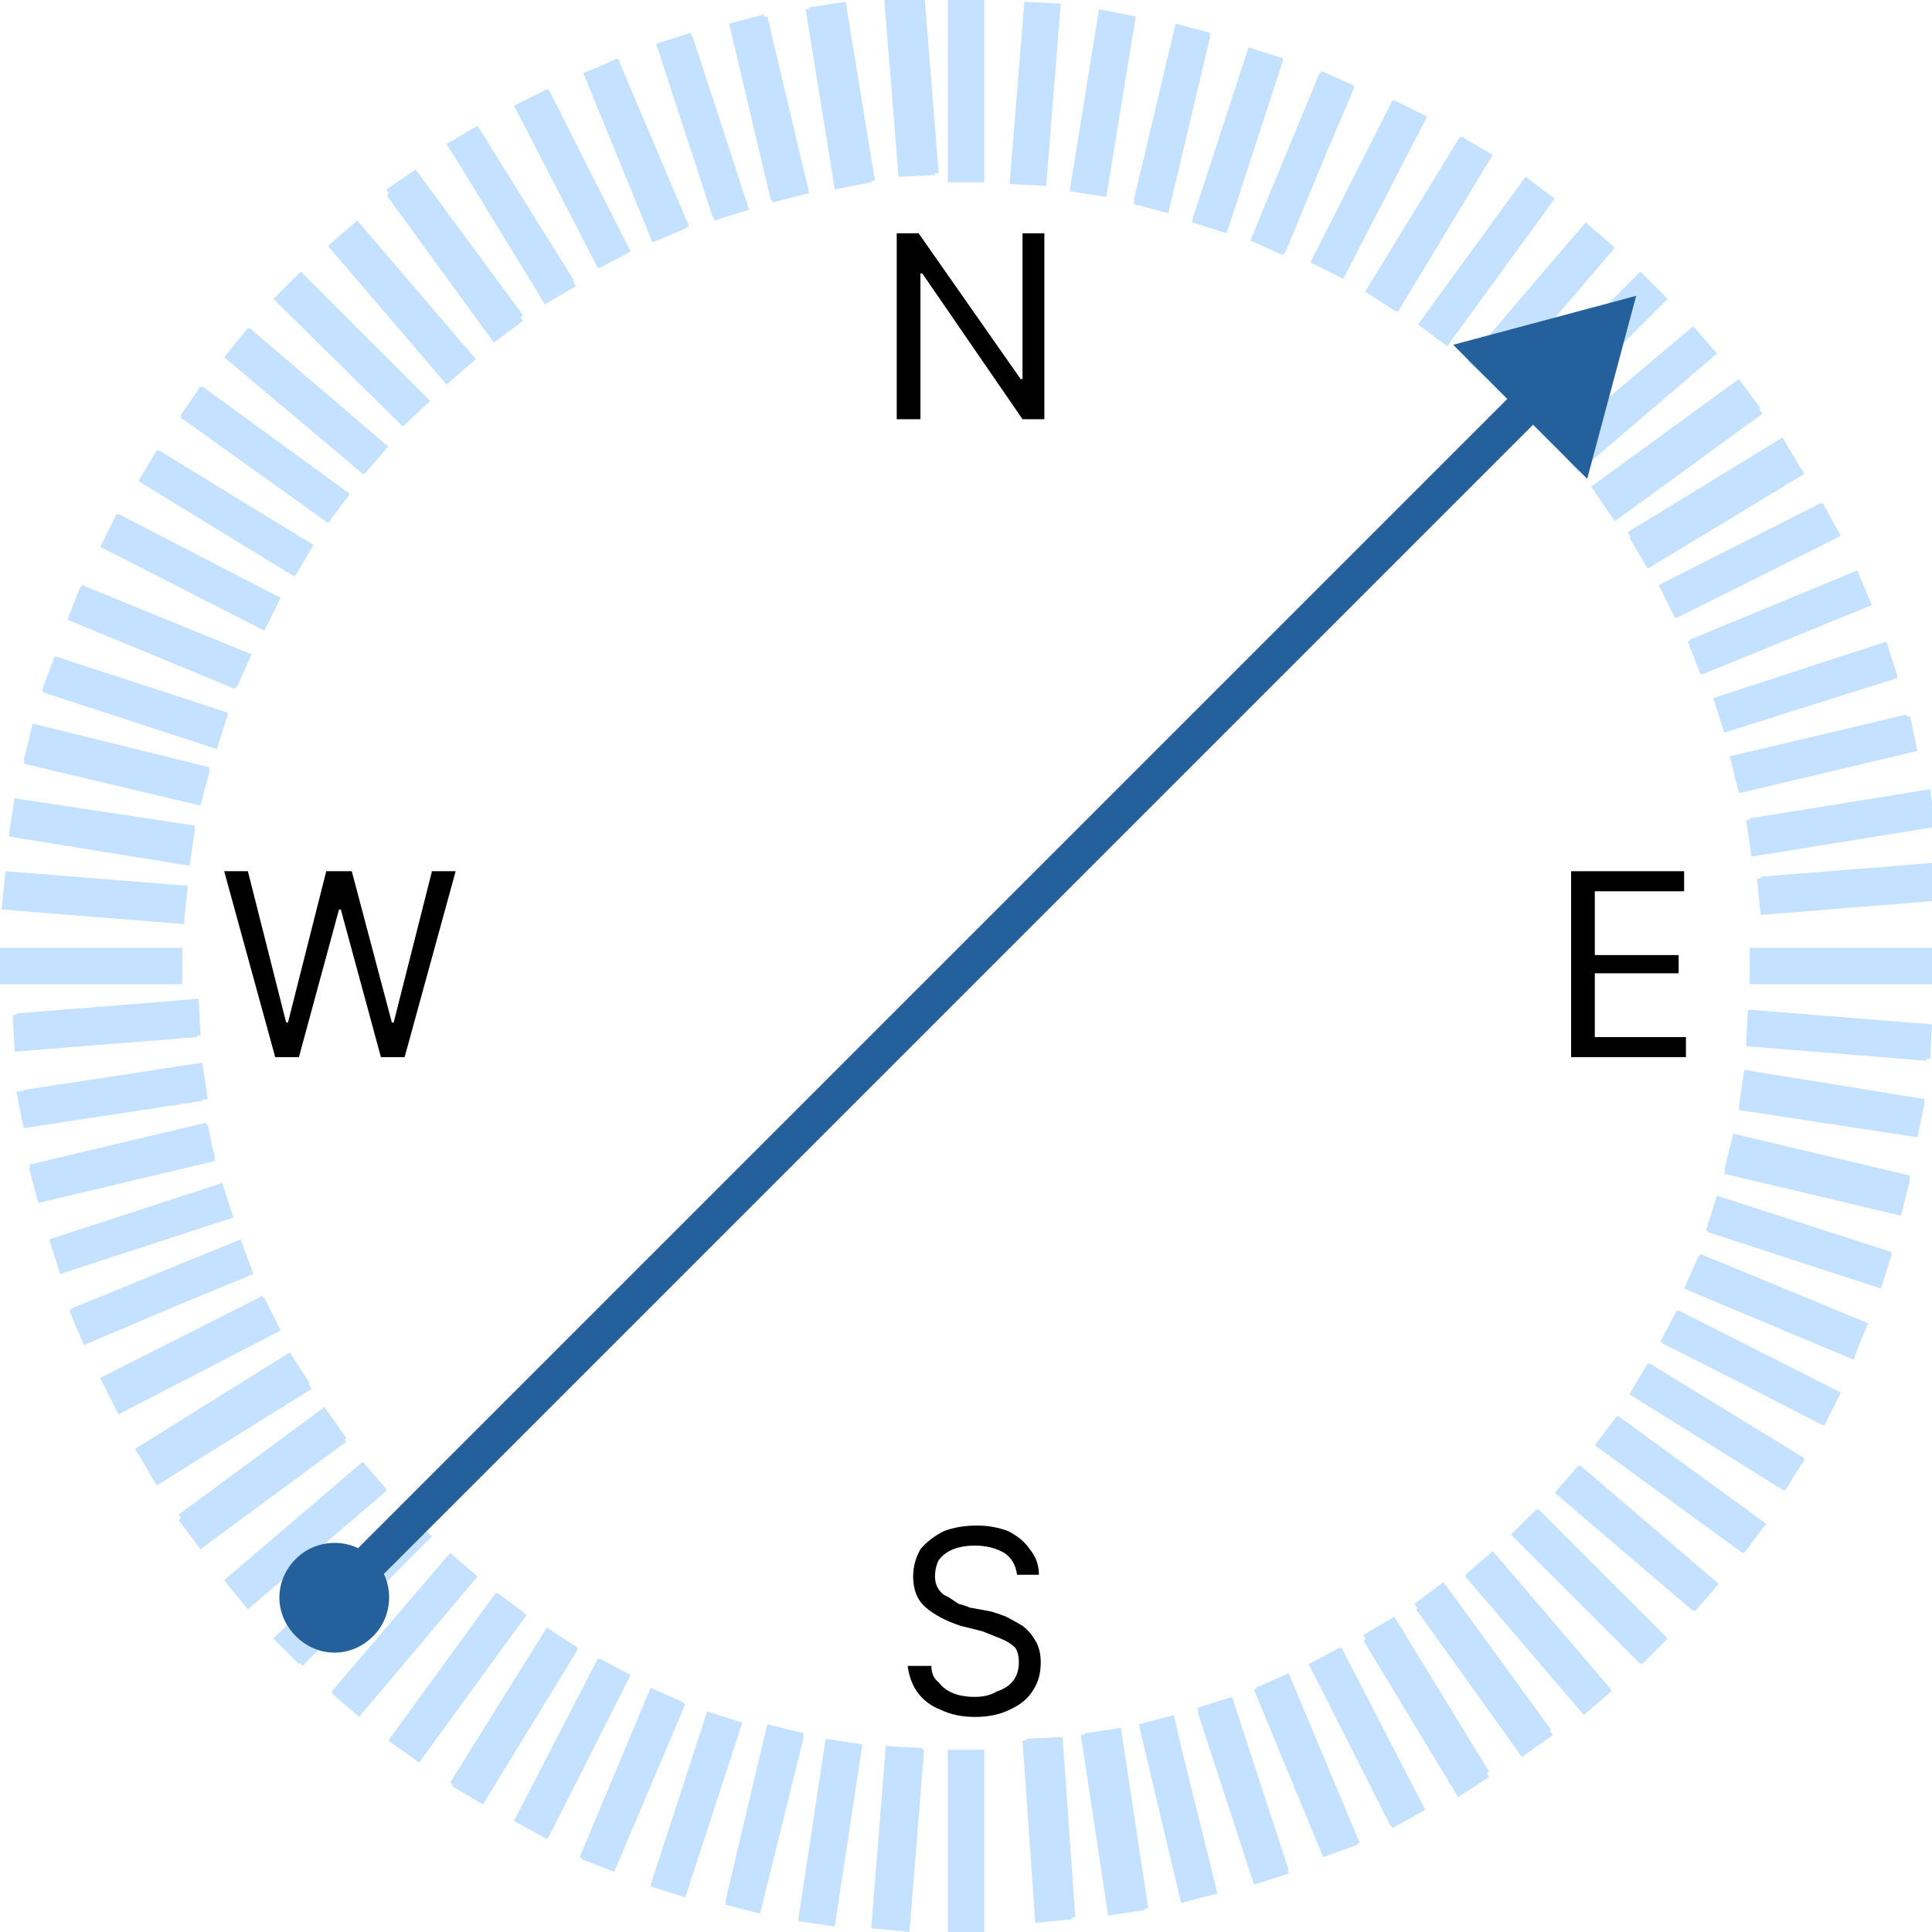 <svg version="1.2" xmlns="http://www.w3.org/2000/svg" viewBox="0 0 106 106" width="106" height="106">
	<title>New Project</title>
	<style>
		.s0 { fill: #c4e2ff }
		.s1 { fill: #000000 }
		.s2 { fill: #24609b }
	</style>
	<path id="Shape 1" class="s0" d="m52 96h2v10h-2zm0-96h2v10h-2zm-42 52v2h-10v-2zm86 2v-2h10v2zm-47.4 41.8l2 0.1-0.8 10-2-0.1zm7.6-95.7l2 0.1-0.8 10-2-0.2zm-46 48.6l-0.1 2-10-0.8 0.2-2zm85.6 8.7l0.1-2 10 0.8-0.2 2zm-43.8 38.6h2v10h-2zm0-96h2v10h-2zm-42 52v2h-10v-2zm86 2v-2h10v2zm-47.3 41.8l2 0.2-0.8 10-2-0.2zm7.5-95.7l2 0.1-0.8 10-2-0.1zm-45.9 48.5l-0.2 2-10-0.8 0.2-2zm85.6 8.8l0.1-2 10 0.8-0.1 1.9zm-50.6 38l2 0.3-1.5 9.9-2-0.3zm15-94.9l2 0.4-1.6 9.8-2-0.3zm-49.6 44.8l-0.3 2-9.9-1.6 0.3-1.9zm84.7 15.4l0.3-2 9.9 1.6-0.4 1.9zm-53.3 33.9l2 0.5-2.4 9.7-1.9-0.5zm22.4-93.3l1.9 0.5-2.3 9.7-1.9-0.5zm-53 40.8l-0.5 1.9-9.7-2.3 0.5-2zm83.1 22.1l0.5-2 9.7 2.3-0.5 2zm-49.3 31.3l2 0.3-1.5 9.9-2-0.3zm15-94.8l2 0.3-1.6 9.8-2-0.3zm-49.6 44.8l-0.3 2-9.9-1.6 0.3-1.9zm84.7 15.4l0.3-2 9.9 1.6-0.4 1.9zm-53.3 33.9l2 0.5-2.4 9.7-1.9-0.5zm22.4-93.3l1.9 0.5-2.3 9.7-1.9-0.5zm-53 40.8l-0.5 1.9-9.7-2.3 0.5-2zm83.1 22.1l0.5-2 9.7 2.3-0.5 2zm-55.8 29.6l1.9 0.6-3.1 9.5-1.9-0.6zm29.7-91.3l1.9 0.6-3.1 9.5-1.9-0.6zm-56 36.5l-0.6 1.9-9.5-3.1 0.6-1.9zm81.2 28.4l0.6-1.9 9.5 3.1-0.6 1.9zm-58 25.1l1.9 0.8-3.9 9.2-1.8-0.7zm36.7-88.7l1.9 0.8-3.9 9.2-1.8-0.8zm-58.7 32l-0.8 1.8-9.2-3.8 0.7-1.8zm78.7 34.7l0.8-1.8 9.2 3.8-0.7 1.9zm-53.6 23.2l1.9 0.6-3.1 9.5-1.9-0.6zm29.7-91.3l1.9 0.6-3.1 9.5-1.9-0.6zm-56 36.5l-0.7 1.9-9.5-3.1 0.7-1.9zm81.1 28.4l0.6-1.9 9.6 3.1-0.7 1.9zm-57.9 25.1l1.8 0.8-3.8 9.2-1.9-0.7zm36.8-88.7l1.8 0.8-3.8 9.2-1.8-0.8zm-58.7 32l-0.8 1.8-9.2-3.8 0.7-1.8zm78.7 34.7l0.8-1.8 9.2 3.8-0.8 1.9zm-59.7 20.4l1.8 0.9-4.6 9-1.8-1zm43.6-85.5l1.8 0.9-4.5 8.9-1.8-0.9zm-61 27.3l-0.9 1.8-9-4.6 0.9-1.8zm75.8 40.9l0.9-1.8 8.9 4.5-0.9 1.8zm-61.2 15.7l1.7 1.1-5.2 8.5-1.7-1zm50.1-81.9l1.7 1.1-5.2 8.5-1.7-1.1zm-63 22.4l-1 1.7-8.5-5.2 1-1.7zm72.3 46.6l1-1.7 8.6 5.3-1.1 1.7zm-56.5 14.5l1.7 0.9-4.5 8.9-1.8-0.9zm43.6-85.5l1.8 0.9-4.6 8.9-1.7-0.9zm-61.1 27.3l-0.9 1.7-8.9-4.5 0.9-1.8zm75.7 40.8l0.9-1.7 9 4.5-1 1.8zm-61.1 15.7l1.7 1.1-5.3 8.5-1.7-1.1zm50.2-81.8l1.7 1-5.2 8.6-1.7-1.1zm-63 22.4l-1 1.7-8.6-5.2 1.1-1.7zm72.3 46.6l1-1.7 8.5 5.2-1 1.7zm-62.2 10.9l1.6 1.2-5.9 8.1-1.6-1.2zm56.4-77.7l1.6 1.2-5.9 8.1-1.6-1.2zm-64.5 17.4l-1.2 1.6-8.1-5.8 1.2-1.7zm68.4 52.2l1.2-1.6 8.1 5.9-1.2 1.6zm-62.9 6l1.5 1.2-6.5 7.7-1.5-1.3zm62.3-73l1.6 1.3-6.5 7.6-1.5-1.3zm-65.8 12.2l-1.3 1.5-7.6-6.4 1.3-1.6zm64.1 57.4l1.3-1.5 7.6 6.5-1.3 1.5zm-58.1 5.5l1.6 1.2-5.8 8.1-1.7-1.2zm56.5-77.7l1.6 1.2-5.9 8.1-1.6-1.2zm-64.6 17.4l-1.1 1.6-8.1-5.9 1.1-1.6zm68.4 52.2l1.2-1.6 8.1 5.9-1.2 1.6zm-62.8 5.9l1.5 1.3-6.5 7.6-1.5-1.3zm62.3-73l1.5 1.3-6.5 7.6-1.5-1.3zm-65.7 12.3l-1.3 1.5-7.6-6.5 1.3-1.5zm64.1 57.4l1.3-1.5 7.6 6.5-1.3 1.5zm-63.2 1l1.5 1.4-7.1 7.1-1.4-1.4zm67.8-67.9l1.5 1.4-7.1 7.1-1.4-1.4zm-66.5 7l-1.4 1.4-7.1-7 1.4-1.4zm59.4 62.2l1.4-1.4 7.1 7-1.4 1.5zm-63-4l1.3 1.5-7.6 6.5-1.3-1.5zm73-62.3l1.3 1.5-7.6 6.5-1.3-1.6zm-66.9 1.9l-1.5 1.3-6.5-7.6 1.5-1.3zm54.4 66.7l1.5-1.3 6.5 7.6-1.5 1.3zm-58.3-3.7l1.4 1.4-7.1 7.1-1.4-1.4zm67.9-67.9l1.4 1.4-7.1 7.1-1.4-1.4zm-66.4 7.1l-1.5 1.4-7-7.1 1.4-1.4zm59.4 62.2l1.4-1.4 7.1 7.1-1.4 1.4zm-63.1-4l1.3 1.6-7.6 6.5-1.3-1.6zm73-62.3l1.3 1.5-7.6 6.5-1.3-1.5zm-66.8 1.8l-1.5 1.3-6.5-7.6 1.5-1.3zm54.3 66.7l1.5-1.3 6.5 7.6-1.5 1.3zm-62.5-8.9l1.1 1.6-8 5.9-1.2-1.6zm77.6-56.4l1.2 1.6-8.1 5.9-1.1-1.6zm-66.8-3.5l-1.6 1.2-5.9-8.1 1.6-1.1zm49 70.7l1.6-1.2 5.9 8.1-1.7 1.2zm-61.6-13.8l1 1.7-8.5 5.3-1-1.7zm81.8-50.2l1.1 1.7-8.6 5.2-1-1.7zm-66.3-8.6l-1.7 1-5.2-8.5 1.7-1zm43.2 74.3l1.7-1 5.2 8.5-1.7 1.1zm-57-12.8l1.2 1.7-8.1 5.8-1.1-1.6zm77.6-56.4l1.2 1.6-8.1 5.9-1.2-1.6zm-66.7-3.5l-1.6 1.2-5.9-8.1 1.6-1.1zm48.9 70.7l1.6-1.2 5.9 8.1-1.6 1.2zm-61.7-13.8l1.1 1.7-8.5 5.3-1.1-1.7zm81.9-50.2l1 1.7-8.5 5.2-1-1.7zm-66.3-8.6l-1.7 1-5.3-8.5 1.7-1zm43.3 74.3l1.7-1 5.2 8.5-1.7 1.1zm-60.4-18.6l0.9 1.8-8.9 4.5-0.9-1.8zm85.5-43.5l1 1.7-9 4.6-0.9-1.8zm-65.4-13.8l-1.7 0.9-4.6-8.9 1.8-0.9zm37.3 77.5l1.7-0.9 4.6 8.9-1.8 0.9zm-58.7-23.2l0.7 1.8-9.2 3.9-0.8-1.9zm88.7-36.7l0.8 1.8-9.3 3.8-0.7-1.8zm-64.1-18.9l-1.9 0.8-3.8-9.3 1.8-0.7zm31.1 80.2l1.8-0.8 3.9 9.3-1.9 0.7zm-54.3-21.5l0.9 1.8-8.9 4.6-0.9-1.8zm85.5-43.6l1 1.8-9 4.5-0.9-1.8zm-65.4-13.8l-1.7 0.9-4.6-8.9 1.8-0.9zm37.3 77.5l1.7-0.9 4.6 8.9-1.8 1zm-58.7-23.3l0.7 1.9-9.2 3.8-0.8-1.9zm88.7-36.7l0.8 1.9-9.3 3.8-0.7-1.9zm-64.1-18.9l-1.9 0.8-3.8-9.2 1.8-0.8zm31.1 80.2l1.8-0.8 3.9 9.3-1.9 0.7zm-56.7-27.7l0.6 1.9-9.5 3.1-0.6-1.9zm91.3-29.7l0.6 1.9-9.5 3.1-0.6-1.9zm-62.5-23.9l-1.9 0.6-3.1-9.5 1.9-0.6zm24.7 82.4l1.9-0.6 3.1 9.5-1.9 0.6zm-54.4-32.1l0.5 1.9-9.7 2.4-0.5-2zm93.3-22.4l0.5 2-9.7 2.3-0.5-2zm-60.3-28.7l-2 0.5-2.3-9.7 1.9-0.5zm18.2 84.1l1.9-0.5 2.3 9.8-1.9 0.4zm-50.3-29.7l0.6 1.9-9.5 3.1-0.6-1.9zm91.3-29.6l0.6 1.9-9.5 3-0.6-1.9zm-62.4-23.8l-1.9 0.6-3.1-9.5 1.9-0.6zm24.6 82.4l1.9-0.7 3.1 9.6-1.9 0.6zm-54.3-32.2l0.4 2-9.7 2.3-0.5-1.9zm93.4-22.4l0.4 1.9-9.7 2.3-0.4-1.9zm-60.4-28.7l-2 0.5-2.3-9.8 2-0.4zm18.1 84.1l1.9-0.5 2.4 9.7-2 0.5zm-51.7-36.3l0.3 2-9.8 1.5-0.4-2zm94.9-15l0.3 2-9.9 1.6-0.3-2zm-57.9-33.4l-2 0.4-1.6-9.9 2-0.3zm11.5 85.2l1.9-0.3 1.6 9.9-2 0.3zm-48.6-40.3l0.1 2-10 0.8-0.1-2zm95.7-7.5l0.1 2-9.9 0.8-0.2-2zm-55.1-37.8l-2 0.1-0.8-9.9 2-0.2zm4.8 85.9l1.9-0.1 0.8 9.9-2 0.2zm-45-37.2l0.3 2-9.8 1.5-0.3-2zm94.8-15l0.3 2-9.9 1.6-0.3-2zm-57.9-33.4l-2 0.4-1.6-9.9 2-0.3zm11.5 85.2l2-0.3 1.5 9.9-2 0.3zm-48.6-40.3l0.1 2-10 0.8-0.1-2zm95.7-7.5l0.2 2-10 0.8-0.2-2zm-55.1-37.8l-2 0.1-0.8-9.9 2-0.2zm4.8 85.9l2-0.1 0.7 9.9-2 0.2z"/>
	<path id="W" class="s1" aria-label="W"  d="m16.4 58h-1.3l-2.8-10.2h1.3l2.1 8.3h0.1l2.1-8.3h1.4l2.2 8.3h0.1l2.1-8.3h1.3l-2.8 10.2h-1.3l-2.2-8.1h-0.1z"/>
	<path id="N" class="s1" aria-label="N"  d="m56.1 12.8h1.2v10.2h-1.2l-5.5-8h-0.1v8h-1.3v-10.2h1.2l5.6 8h0.1z"/>
	<path id="S" class="s1" aria-label="S"  d="m57 86.4h-1.2q-0.1-0.8-0.7-1.2-0.7-0.4-1.6-0.4-0.7 0-1.2 0.2-0.5 0.2-0.8 0.6-0.2 0.4-0.2 0.9 0 0.4 0.2 0.7 0.2 0.3 0.5 0.4 0.3 0.2 0.6 0.4 0.4 0.1 0.6 0.2l1.1 0.2q0.4 0.1 0.9 0.3 0.4 0.2 0.9 0.5 0.4 0.3 0.7 0.8 0.3 0.5 0.3 1.2 0 0.9-0.4 1.5-0.4 0.7-1.3 1.1-0.8 0.4-1.9 0.4-1.1 0-1.9-0.4-0.8-0.3-1.3-1-0.4-0.6-0.5-1.4h1.3q0 0.6 0.4 0.9 0.3 0.4 0.8 0.6 0.5 0.2 1.2 0.2 0.7 0 1.2-0.3 0.6-0.2 0.9-0.6 0.3-0.4 0.3-1 0-0.5-0.2-0.8-0.3-0.3-0.8-0.5-0.5-0.2-1-0.4l-1.2-0.3q-1.2-0.4-1.9-1-0.7-0.6-0.7-1.7 0-0.8 0.4-1.5 0.5-0.6 1.3-1 0.8-0.3 1.8-0.3 0.9 0 1.7 0.3 0.8 0.4 1.2 1 0.5 0.6 0.5 1.4z"/>
	<path id="E" class="s1" aria-label="E"  d="m92.5 58h-6.3v-10.2h6.2v1.1h-4.9v3.5h4.6v1h-4.6v3.5h5z"/>
	<path transform="rotate(45 53 53)" id="Shape 2" class="s2" d="m53 1l5.2 9h-10.4zm-1 5.7h2v93.9h-2zm1 98.3c-1.7 0-3-1.3-3-3 0-1.6 1.3-3 3-3 1.7 0 3 1.4 3 3 0 1.7-1.3 3-3 3z"/>
</svg>
